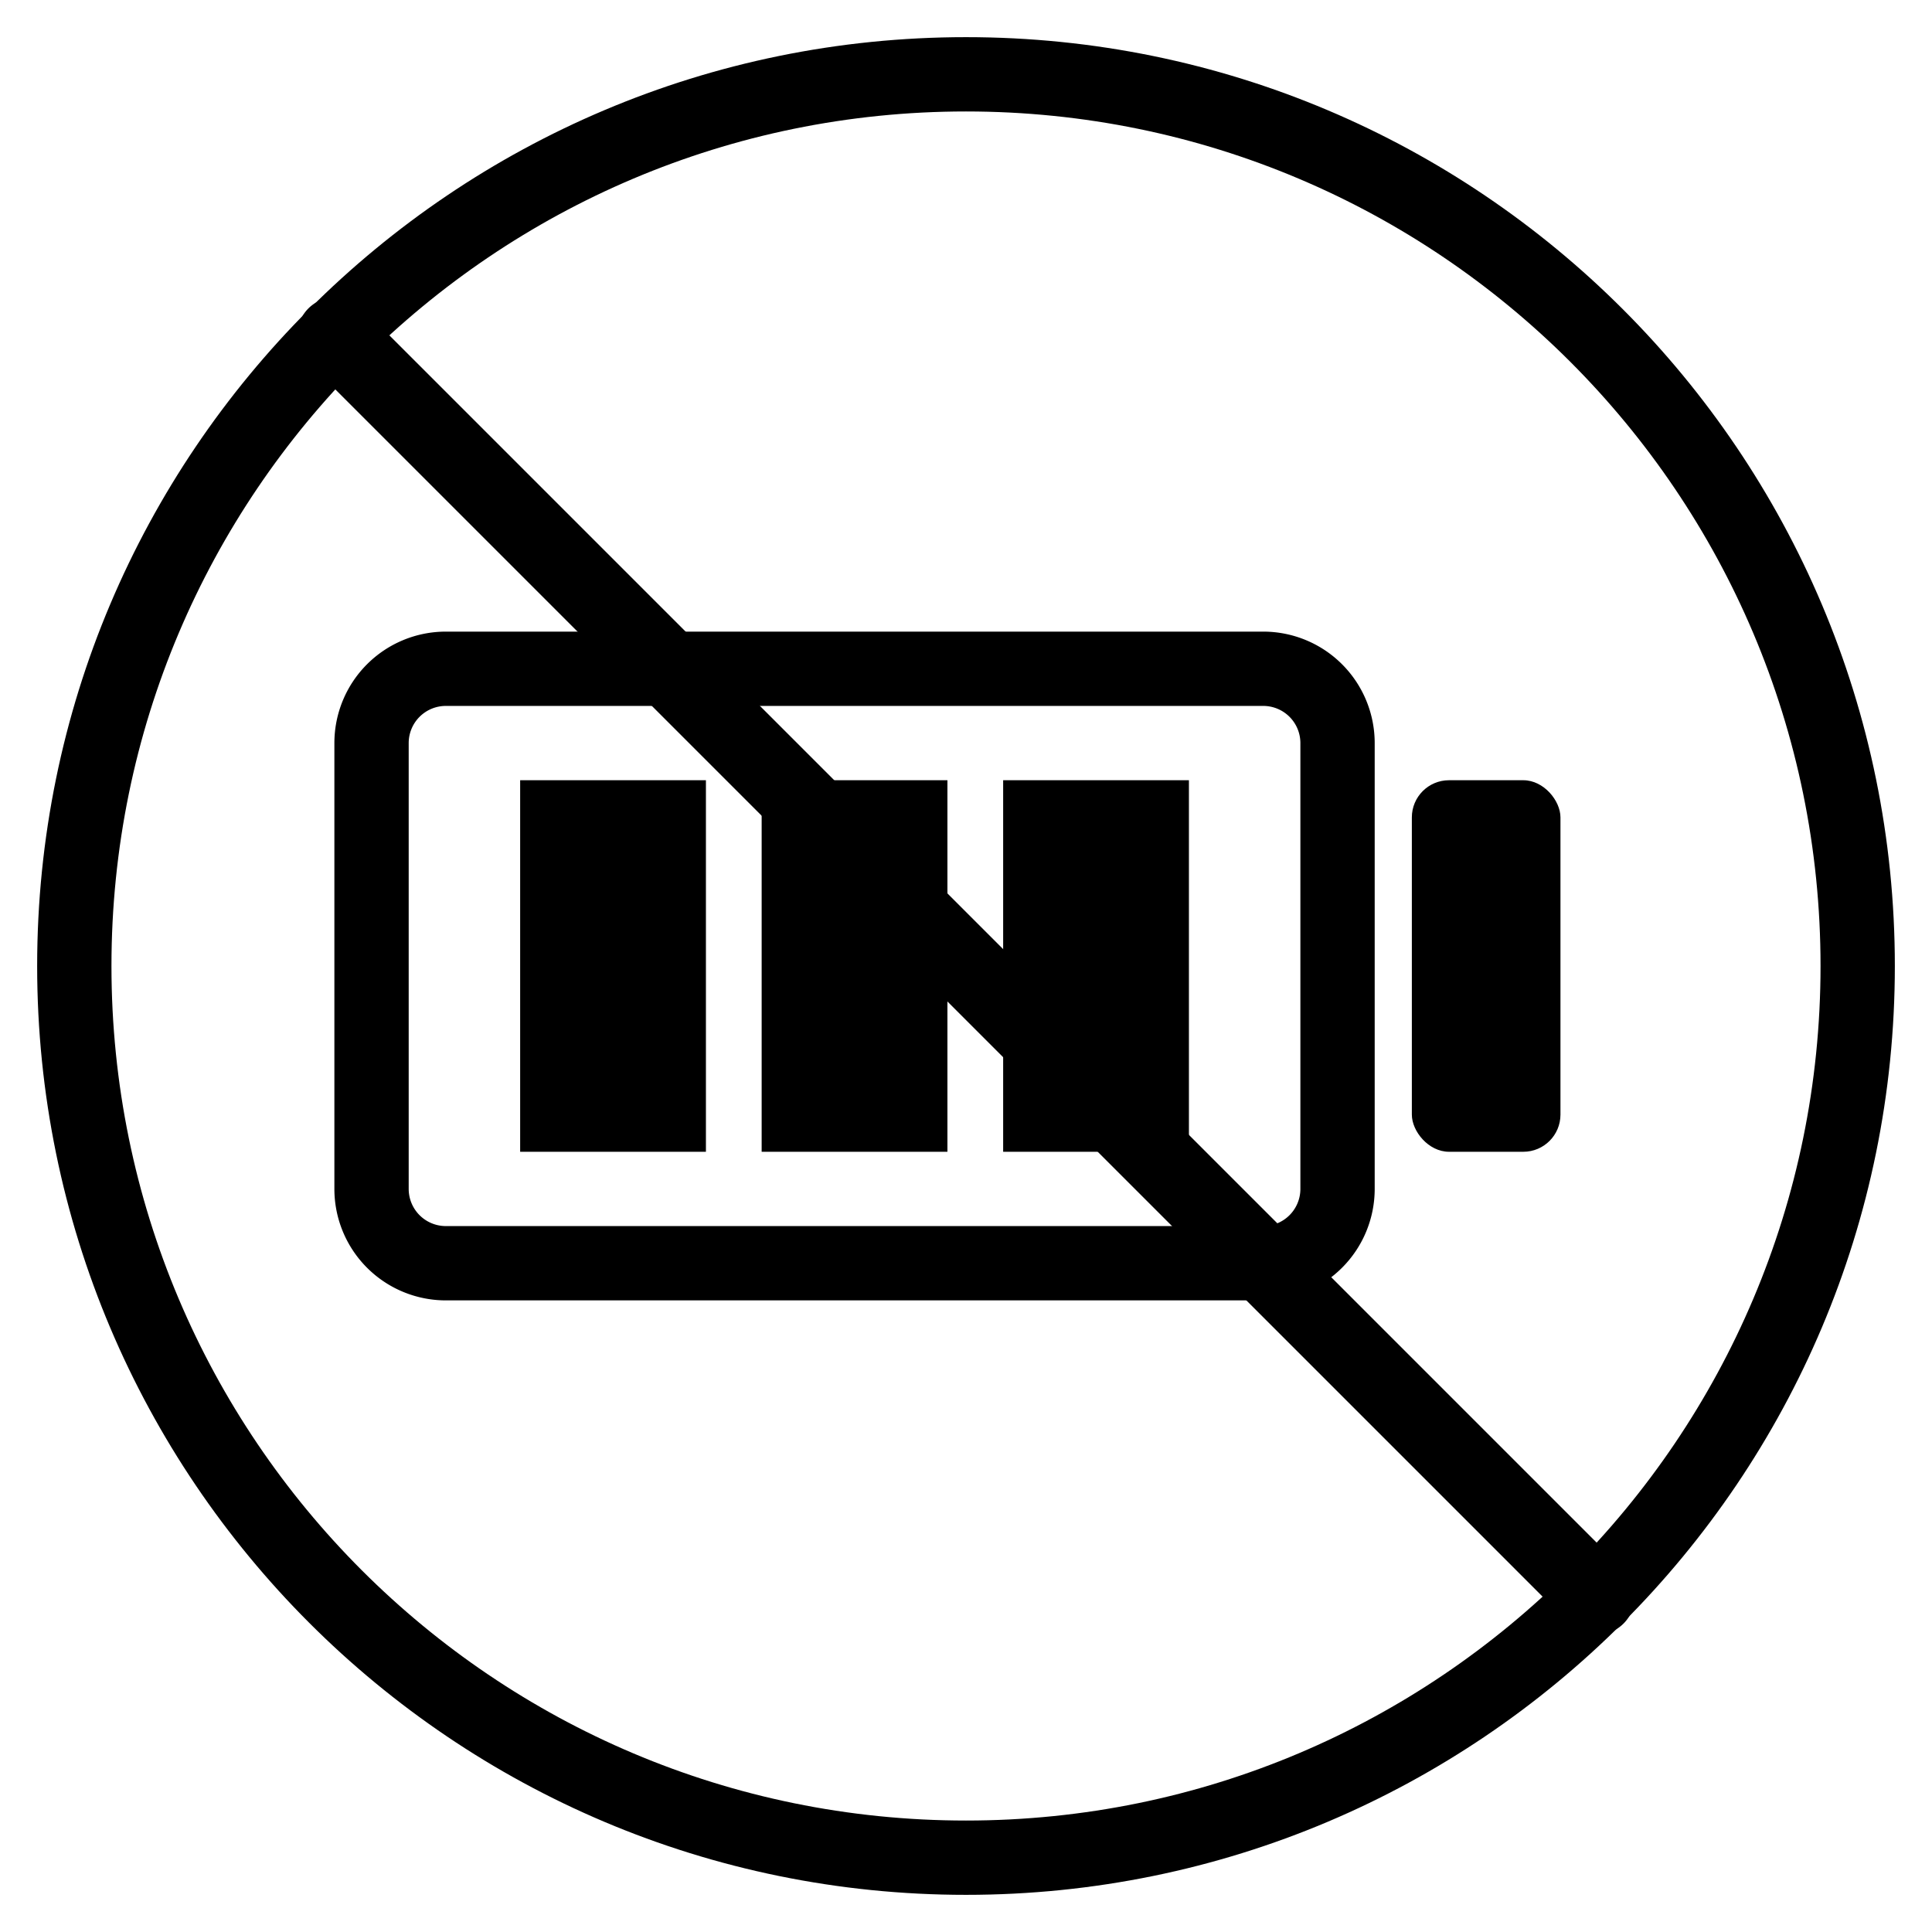 <svg xmlns="http://www.w3.org/2000/svg" width="3em" height="3em" viewBox="0 0 26 26"><g fill="currentColor"><g transform="translate(3 3)"><rect width="2" height="5" x="16" y="7.5" rx=".5"/><path d="M4 7.5h2.5v5H4zm3.25 0h2.5v5h-2.5zm3.25 0H13v5h-2.5z"/><path fill-rule="evenodd" d="M14 5.5H3A1.5 1.5 0 0 0 1.5 7v6A1.5 1.5 0 0 0 3 14.5h11a1.5 1.5 0 0 0 1.5-1.5V7A1.5 1.5 0 0 0 14 5.5M2.5 7a.5.5 0 0 1 .5-.5h11a.5.5 0 0 1 .5.5v6a.5.5 0 0 1-.5.5H3a.5.5 0 0 1-.5-.5z" clip-rule="evenodd"/><path d="M1.15 1.878a.514.514 0 0 1 .728-.727l16.971 16.971a.514.514 0 0 1-.727.727z"/></g><path fill-rule="evenodd" d="M13 24.5c6.351 0 11.5-5.149 11.5-11.5S19.351 1.5 13 1.5S1.5 6.649 1.5 13S6.649 24.5 13 24.5m0 1c6.904 0 12.5-5.596 12.5-12.5S19.904.5 13 .5S.5 6.096.5 13S6.096 25.5 13 25.5" clip-rule="evenodd"/></g></svg>